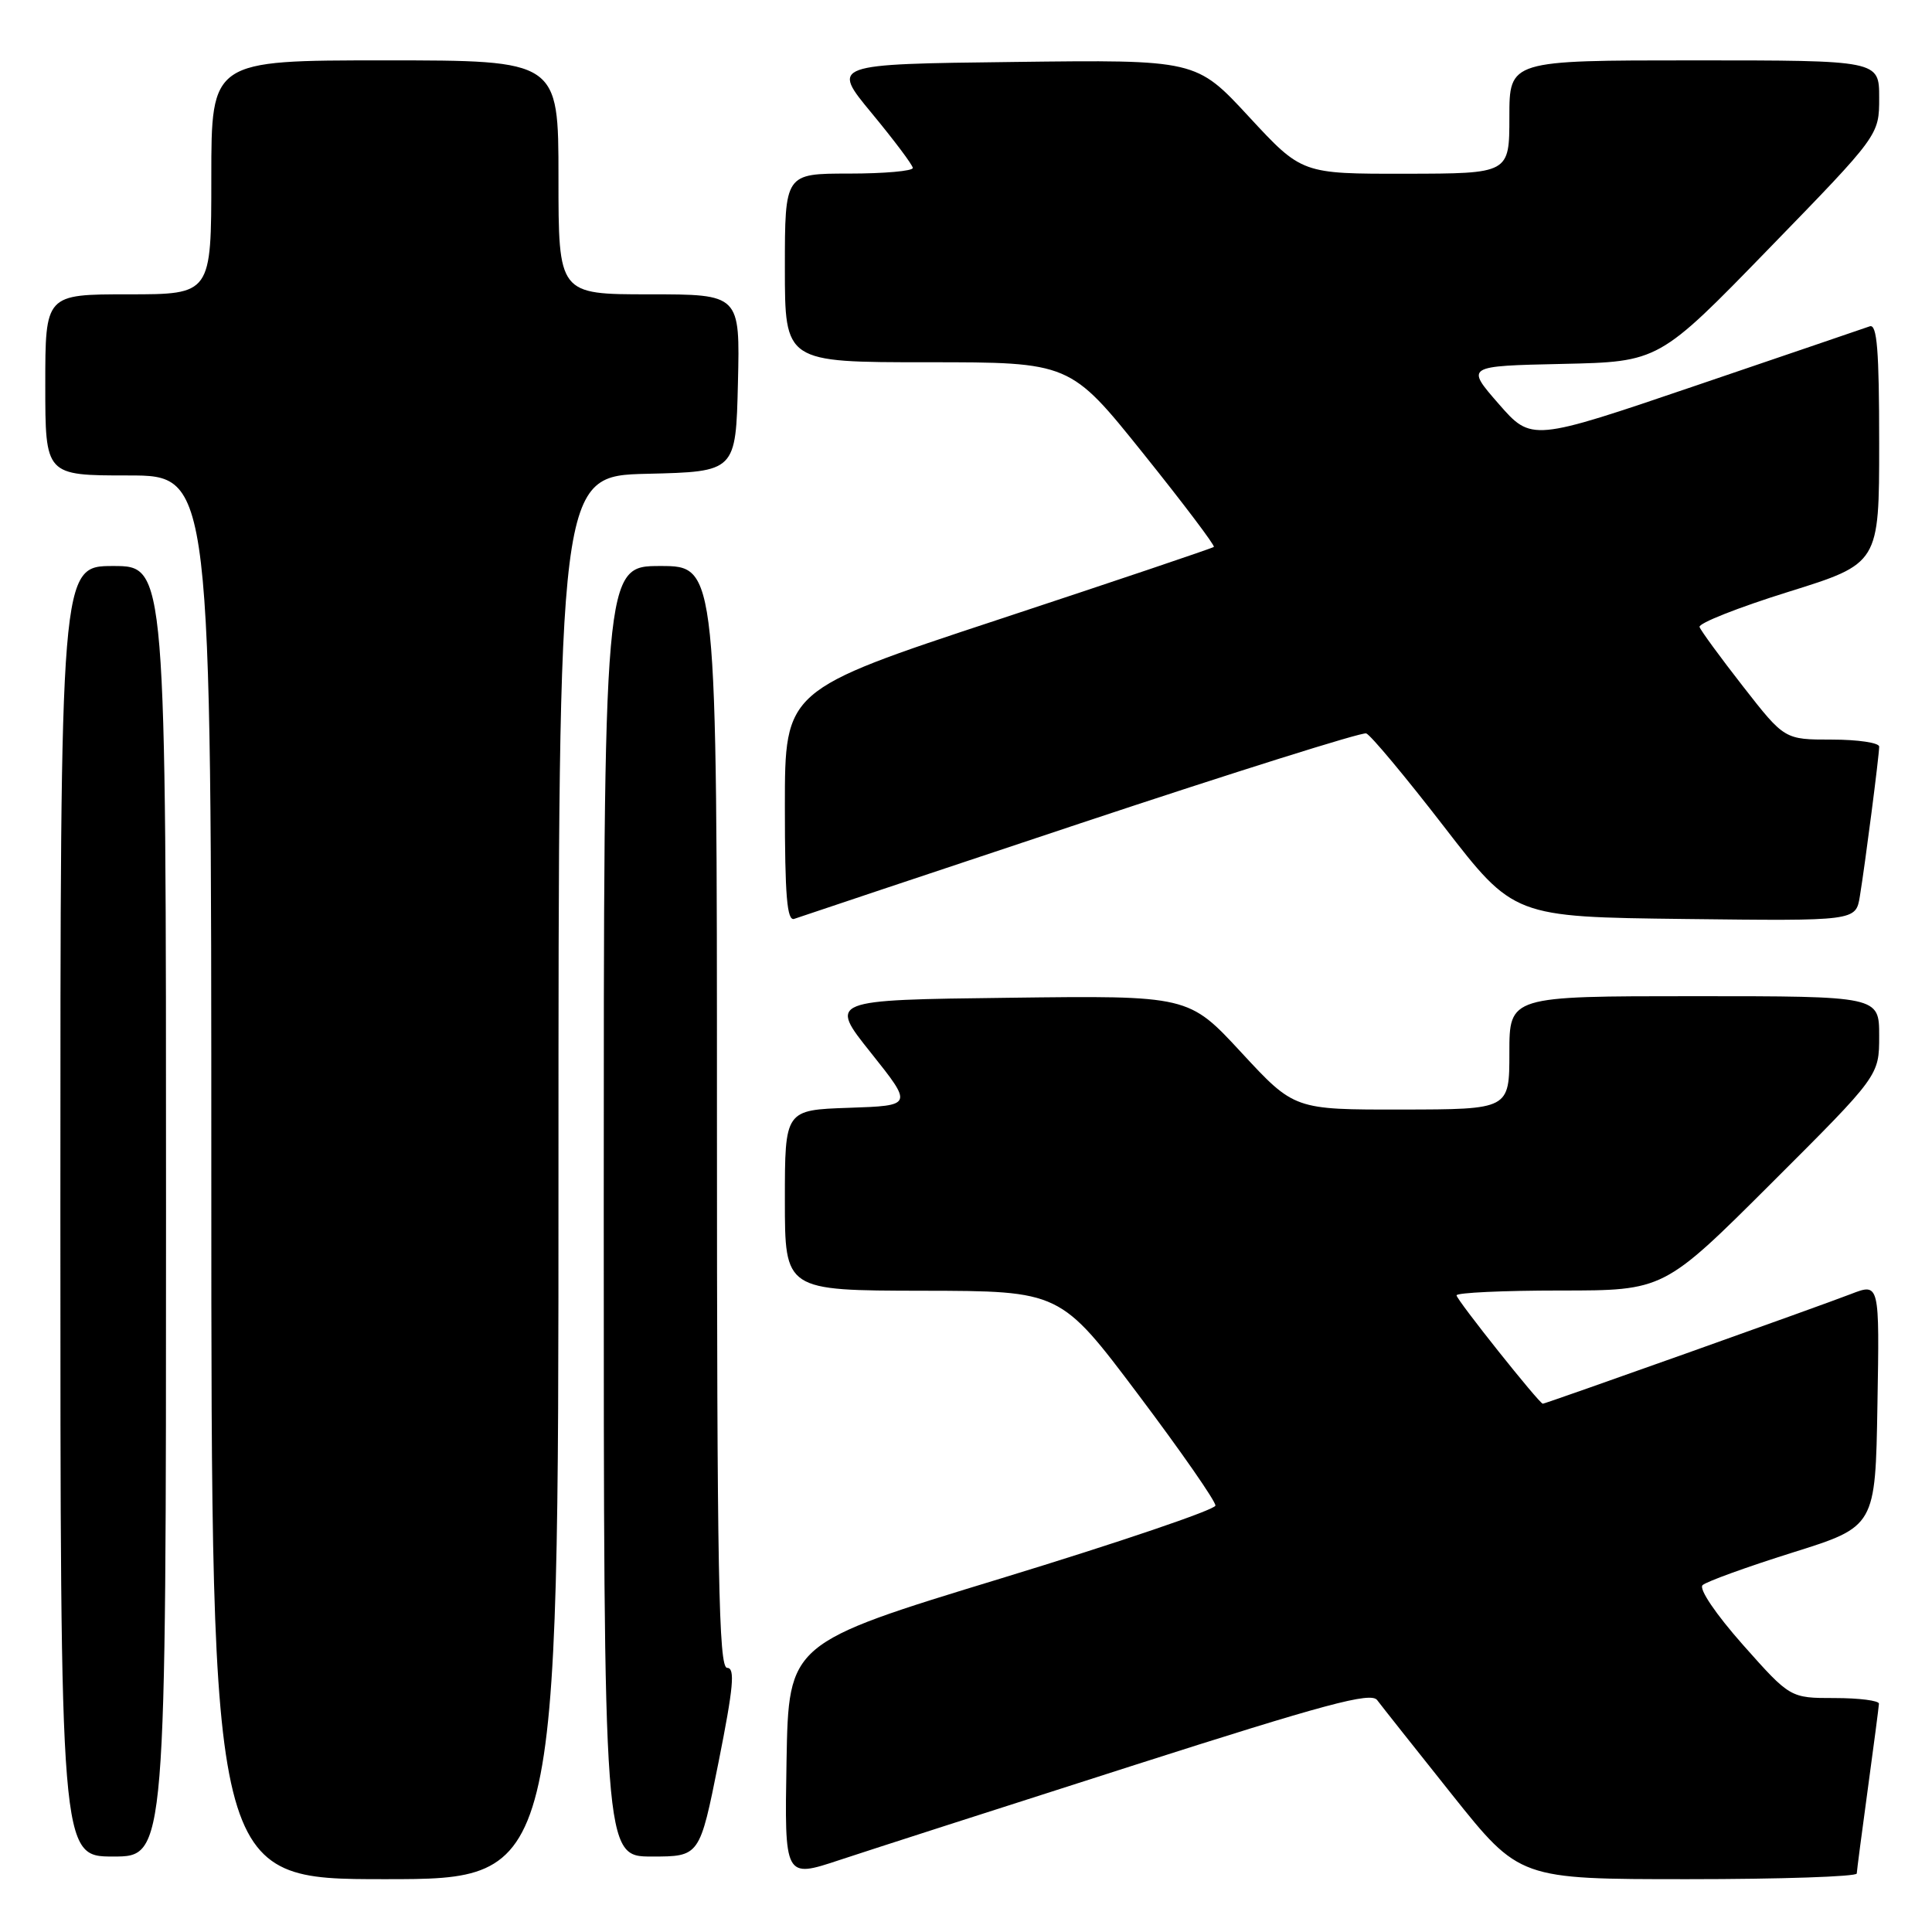 <?xml version="1.0" encoding="UTF-8" standalone="no"?>
<!DOCTYPE svg PUBLIC "-//W3C//DTD SVG 1.1//EN" "http://www.w3.org/Graphics/SVG/1.1/DTD/svg11.dtd" >
<svg xmlns="http://www.w3.org/2000/svg" xmlns:xlink="http://www.w3.org/1999/xlink" version="1.1" viewBox="0 0 256 256">
 <g >
 <path fill="currentColor"
d=" M 74.00 156.03 C 74.00 63.06 74.00 63.06 85.75 62.78 C 97.50 62.50 97.50 62.50 97.78 50.75 C 98.06 39.00 98.06 39.00 86.03 39.00 C 74.00 39.00 74.00 39.00 74.00 23.50 C 74.00 8.00 74.00 8.00 51.00 8.00 C 28.00 8.00 28.00 8.00 28.00 23.50 C 28.00 39.00 28.00 39.00 17.00 39.00 C 6.00 39.00 6.00 39.00 6.00 51.00 C 6.00 63.00 6.00 63.00 17.00 63.00 C 28.00 63.00 28.00 63.00 28.00 156.00 C 28.00 249.00 28.00 249.00 51.00 249.00 C 74.00 249.00 74.00 249.00 74.00 156.03 Z  M 149.98 233.99 C 175.66 225.77 181.65 224.16 182.48 225.27 C 183.04 226.02 187.51 231.66 192.42 237.82 C 201.34 249.00 201.34 249.00 223.67 249.00 C 235.95 249.00 246.01 248.66 246.03 248.25 C 246.05 247.84 246.71 242.78 247.50 237.00 C 248.29 231.22 248.95 226.16 248.97 225.75 C 248.99 225.34 246.35 225.00 243.10 225.00 C 237.21 225.00 237.21 225.00 230.95 217.95 C 227.34 213.87 225.08 210.53 225.60 210.04 C 226.10 209.57 231.45 207.63 237.50 205.73 C 248.50 202.28 248.50 202.28 248.77 186.14 C 249.05 170.00 249.05 170.00 245.27 171.46 C 241.32 173.00 204.79 186.00 204.43 186.00 C 203.97 186.00 193.00 172.23 193.00 171.64 C 193.00 171.29 199.18 171.00 206.74 171.00 C 220.47 171.00 220.47 171.00 234.74 156.76 C 249.00 142.53 249.00 142.53 249.00 137.26 C 249.00 132.00 249.00 132.00 224.50 132.00 C 200.00 132.00 200.00 132.00 200.00 139.50 C 200.00 147.00 200.00 147.00 185.75 147.02 C 171.50 147.04 171.50 147.04 164.50 139.48 C 157.50 131.91 157.50 131.91 133.66 132.21 C 109.81 132.50 109.81 132.50 115.40 139.50 C 120.98 146.50 120.98 146.50 112.49 146.79 C 104.00 147.08 104.00 147.08 104.00 159.04 C 104.00 171.00 104.00 171.00 122.25 171.03 C 140.50 171.06 140.50 171.06 150.82 184.78 C 156.50 192.33 161.10 198.95 161.05 199.50 C 161.00 200.05 148.25 204.38 132.73 209.12 C 104.50 217.73 104.50 217.73 104.22 233.31 C 103.95 248.88 103.95 248.88 111.22 246.47 C 115.23 245.14 132.67 239.53 149.98 233.99 Z  M 22.00 160.50 C 22.00 75.00 22.00 75.00 15.00 75.00 C 8.00 75.00 8.00 75.00 8.00 160.50 C 8.00 246.00 8.00 246.00 15.00 246.00 C 22.00 246.00 22.00 246.00 22.00 160.50 Z  M 95.21 233.50 C 97.19 223.56 97.43 221.00 96.35 221.00 C 95.23 221.00 95.00 208.69 95.00 148.00 C 95.00 75.00 95.00 75.00 87.50 75.00 C 80.00 75.00 80.00 75.00 80.00 160.50 C 80.00 246.00 80.00 246.00 86.36 246.00 C 92.71 246.00 92.71 246.00 95.21 233.50 Z  M 143.25 109.06 C 163.46 102.34 180.46 96.99 181.03 97.18 C 181.60 97.37 186.23 102.92 191.32 109.51 C 200.58 121.50 200.58 121.50 223.24 121.77 C 245.90 122.04 245.90 122.04 246.44 118.77 C 247.15 114.43 249.00 100.10 249.00 98.93 C 249.00 98.42 246.18 98.00 242.73 98.00 C 236.46 98.00 236.46 98.00 230.98 90.98 C 227.97 87.12 225.36 83.56 225.20 83.08 C 225.03 82.59 230.32 80.50 236.95 78.43 C 249.00 74.67 249.00 74.67 249.00 58.73 C 249.00 46.40 248.72 42.89 247.75 43.24 C 247.06 43.48 236.70 47.02 224.72 51.09 C 202.94 58.50 202.94 58.50 198.57 53.50 C 194.21 48.50 194.21 48.50 207.01 48.22 C 219.82 47.94 219.82 47.94 234.41 32.92 C 249.00 17.91 249.00 17.91 249.00 12.95 C 249.00 8.00 249.00 8.00 224.50 8.00 C 200.00 8.00 200.00 8.00 200.00 15.50 C 200.00 23.00 200.00 23.00 186.25 23.02 C 172.50 23.04 172.50 23.04 165.50 15.48 C 158.50 7.91 158.50 7.91 134.32 8.21 C 110.13 8.50 110.13 8.50 115.51 15.00 C 118.47 18.58 120.92 21.84 120.95 22.25 C 120.98 22.66 117.17 23.00 112.50 23.00 C 104.00 23.00 104.00 23.00 104.00 35.50 C 104.00 48.00 104.00 48.00 122.89 48.00 C 141.79 48.00 141.79 48.00 151.48 60.08 C 156.81 66.72 161.02 72.30 160.84 72.47 C 160.65 72.64 147.79 76.98 132.25 82.11 C 104.00 91.44 104.00 91.44 104.00 106.83 C 104.00 118.72 104.28 122.11 105.25 121.75 C 105.94 121.50 123.04 115.79 143.25 109.06 Z "/>
</g>
</svg>